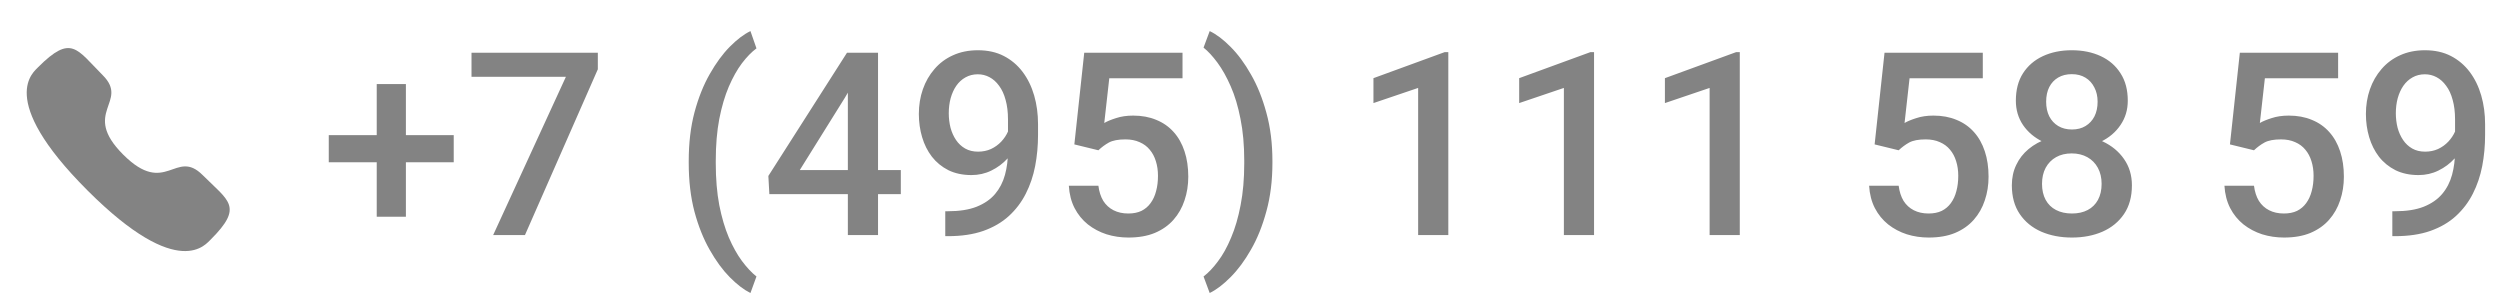 <svg width="234" height="28" viewBox="0 0 234 28" fill="none" xmlns="http://www.w3.org/2000/svg">
<path fill-rule="evenodd" clip-rule="evenodd" d="M11.532 14.472C15.521 18.46 16.426 13.847 18.966 16.385C21.414 18.833 22.822 19.323 19.719 22.425C19.331 22.737 16.862 26.494 8.185 17.82C-0.493 9.144 3.262 6.672 3.574 6.284C6.684 3.174 7.166 4.589 9.614 7.037C12.154 9.576 7.543 10.484 11.532 14.472Z" fill="#838383"/>
<path d="M42.469 12.648V15.191H30.773V12.648H42.469ZM37.992 7.867V20.289H35.262V7.867H37.992ZM55.957 4.938V6.484L49.137 22H46.16L52.969 7.188H44.133V4.938H55.957ZM64.465 15.262V15.062C64.465 13.391 64.644 11.875 65.004 10.516C65.371 9.148 65.848 7.953 66.434 6.93C67.019 5.898 67.644 5.047 68.309 4.375C68.981 3.695 69.625 3.207 70.242 2.91L70.805 4.527C70.352 4.863 69.898 5.328 69.445 5.922C69 6.516 68.59 7.246 68.215 8.113C67.848 8.973 67.551 9.98 67.324 11.137C67.106 12.285 66.996 13.586 66.996 15.039V15.285C66.996 16.738 67.106 18.043 67.324 19.199C67.551 20.348 67.848 21.355 68.215 22.223C68.59 23.09 69 23.824 69.445 24.426C69.898 25.035 70.352 25.52 70.805 25.879L70.242 27.426C69.625 27.121 68.981 26.629 68.309 25.949C67.644 25.277 67.019 24.426 66.434 23.395C65.848 22.371 65.371 21.18 65.004 19.82C64.644 18.453 64.465 16.934 64.465 15.262ZM84.316 15.918V18.168H72.012L71.918 16.469L79.277 4.938H81.539L79.09 9.133L74.859 15.918H84.316ZM82.184 4.938V22H79.359V4.938H82.184ZM88.477 19.773H88.711C89.789 19.773 90.688 19.633 91.406 19.352C92.133 19.062 92.711 18.664 93.141 18.156C93.57 17.648 93.879 17.051 94.066 16.363C94.254 15.676 94.348 14.93 94.348 14.125V11.184C94.348 10.488 94.273 9.879 94.125 9.355C93.984 8.824 93.781 8.383 93.516 8.031C93.258 7.672 92.957 7.402 92.613 7.223C92.277 7.043 91.914 6.953 91.523 6.953C91.094 6.953 90.707 7.051 90.363 7.246C90.027 7.434 89.742 7.695 89.508 8.031C89.281 8.359 89.106 8.746 88.981 9.191C88.863 9.629 88.805 10.098 88.805 10.598C88.805 11.066 88.859 11.52 88.969 11.957C89.086 12.387 89.258 12.77 89.484 13.105C89.711 13.441 89.996 13.707 90.34 13.902C90.684 14.098 91.086 14.195 91.547 14.195C91.984 14.195 92.387 14.113 92.754 13.949C93.121 13.777 93.441 13.547 93.715 13.258C93.988 12.969 94.203 12.645 94.359 12.285C94.516 11.926 94.602 11.559 94.617 11.184L95.695 11.512C95.695 12.105 95.57 12.691 95.32 13.27C95.078 13.84 94.738 14.363 94.301 14.84C93.871 15.309 93.367 15.684 92.789 15.965C92.219 16.246 91.598 16.387 90.926 16.387C90.113 16.387 89.394 16.234 88.769 15.93C88.152 15.617 87.637 15.195 87.223 14.664C86.816 14.133 86.512 13.523 86.309 12.836C86.106 12.148 86.004 11.426 86.004 10.668C86.004 9.848 86.129 9.078 86.379 8.359C86.629 7.641 86.992 7.008 87.469 6.461C87.945 5.906 88.523 5.477 89.203 5.172C89.891 4.859 90.668 4.703 91.535 4.703C92.457 4.703 93.266 4.883 93.961 5.242C94.656 5.602 95.242 6.098 95.719 6.73C96.195 7.363 96.555 8.098 96.797 8.934C97.039 9.77 97.16 10.668 97.16 11.629V12.625C97.16 13.633 97.07 14.605 96.891 15.543C96.711 16.473 96.418 17.336 96.012 18.133C95.613 18.922 95.086 19.617 94.43 20.219C93.781 20.812 92.984 21.277 92.039 21.613C91.102 21.941 90 22.105 88.734 22.105H88.477V19.773ZM102.809 14.066L100.559 13.516L101.484 4.938H110.684V7.328H103.828L103.359 11.512C103.625 11.355 103.992 11.203 104.461 11.055C104.93 10.898 105.465 10.82 106.066 10.82C106.871 10.82 107.59 10.953 108.223 11.219C108.863 11.477 109.406 11.855 109.852 12.355C110.297 12.848 110.637 13.449 110.871 14.16C111.105 14.863 111.223 15.656 111.223 16.539C111.223 17.328 111.105 18.066 110.871 18.754C110.645 19.441 110.301 20.047 109.84 20.57C109.379 21.094 108.797 21.504 108.094 21.801C107.398 22.09 106.574 22.234 105.621 22.234C104.91 22.234 104.227 22.133 103.57 21.93C102.922 21.719 102.34 21.41 101.824 21.004C101.309 20.59 100.895 20.082 100.582 19.48C100.27 18.871 100.09 18.172 100.043 17.383H102.809C102.879 17.938 103.031 18.41 103.266 18.801C103.508 19.184 103.828 19.477 104.227 19.68C104.625 19.883 105.086 19.984 105.609 19.984C106.086 19.984 106.496 19.902 106.84 19.738C107.184 19.566 107.469 19.324 107.695 19.012C107.93 18.691 108.102 18.316 108.211 17.887C108.328 17.457 108.387 16.98 108.387 16.457C108.387 15.957 108.32 15.5 108.188 15.086C108.062 14.672 107.871 14.312 107.613 14.008C107.363 13.703 107.047 13.469 106.664 13.305C106.281 13.133 105.84 13.047 105.34 13.047C104.668 13.047 104.152 13.145 103.793 13.34C103.441 13.535 103.113 13.777 102.809 14.066ZM119.098 15.062V15.262C119.098 16.91 118.91 18.414 118.535 19.773C118.168 21.133 117.688 22.328 117.094 23.359C116.508 24.391 115.871 25.25 115.184 25.938C114.504 26.625 113.852 27.121 113.227 27.426L112.652 25.879C113.105 25.535 113.555 25.062 114 24.461C114.453 23.867 114.863 23.129 115.23 22.246C115.605 21.371 115.902 20.355 116.121 19.199C116.348 18.043 116.461 16.738 116.461 15.285V15.039C116.461 13.586 116.344 12.281 116.109 11.125C115.883 9.961 115.578 8.945 115.195 8.078C114.812 7.203 114.398 6.465 113.953 5.863C113.508 5.262 113.074 4.793 112.652 4.457L113.227 2.91C113.852 3.207 114.504 3.699 115.184 4.387C115.871 5.074 116.508 5.938 117.094 6.977C117.688 8.008 118.168 9.203 118.535 10.562C118.91 11.922 119.098 13.422 119.098 15.062ZM135.562 4.879V22H132.738V8.23L128.555 9.648V7.316L135.223 4.879H135.562ZM149.203 4.879V22H146.379V8.23L142.195 9.648V7.316L148.863 4.879H149.203ZM162.844 4.879V22H160.02V8.23L155.836 9.648V7.316L162.504 4.879H162.844ZM177.715 14.066L175.465 13.516L176.391 4.938H185.59V7.328H178.734L178.266 11.512C178.531 11.355 178.898 11.203 179.367 11.055C179.836 10.898 180.371 10.82 180.973 10.82C181.777 10.82 182.496 10.953 183.129 11.219C183.77 11.477 184.312 11.855 184.758 12.355C185.203 12.848 185.543 13.449 185.777 14.16C186.012 14.863 186.129 15.656 186.129 16.539C186.129 17.328 186.012 18.066 185.777 18.754C185.551 19.441 185.207 20.047 184.746 20.57C184.285 21.094 183.703 21.504 183 21.801C182.305 22.09 181.48 22.234 180.527 22.234C179.816 22.234 179.133 22.133 178.477 21.93C177.828 21.719 177.246 21.41 176.73 21.004C176.215 20.59 175.801 20.082 175.488 19.48C175.176 18.871 174.996 18.172 174.949 17.383H177.715C177.785 17.938 177.938 18.41 178.172 18.801C178.414 19.184 178.734 19.477 179.133 19.68C179.531 19.883 179.992 19.984 180.516 19.984C180.992 19.984 181.402 19.902 181.746 19.738C182.09 19.566 182.375 19.324 182.602 19.012C182.836 18.691 183.008 18.316 183.117 17.887C183.234 17.457 183.293 16.98 183.293 16.457C183.293 15.957 183.227 15.5 183.094 15.086C182.969 14.672 182.777 14.312 182.52 14.008C182.27 13.703 181.953 13.469 181.57 13.305C181.188 13.133 180.746 13.047 180.246 13.047C179.574 13.047 179.059 13.145 178.699 13.34C178.348 13.535 178.02 13.777 177.715 14.066ZM199.547 17.348C199.547 18.41 199.301 19.305 198.809 20.031C198.316 20.758 197.645 21.309 196.793 21.684C195.949 22.051 194.996 22.234 193.934 22.234C192.871 22.234 191.914 22.051 191.062 21.684C190.211 21.309 189.539 20.758 189.047 20.031C188.555 19.305 188.309 18.41 188.309 17.348C188.309 16.645 188.445 16.008 188.719 15.438C188.992 14.859 189.379 14.363 189.879 13.949C190.387 13.527 190.98 13.203 191.66 12.977C192.348 12.75 193.098 12.637 193.91 12.637C194.988 12.637 195.953 12.836 196.805 13.234C197.656 13.633 198.324 14.184 198.809 14.887C199.301 15.59 199.547 16.41 199.547 17.348ZM196.711 17.207C196.711 16.637 196.594 16.137 196.359 15.707C196.125 15.277 195.797 14.945 195.375 14.711C194.953 14.477 194.465 14.359 193.91 14.359C193.348 14.359 192.859 14.477 192.445 14.711C192.031 14.945 191.707 15.277 191.473 15.707C191.246 16.137 191.133 16.637 191.133 17.207C191.133 17.785 191.246 18.285 191.473 18.707C191.699 19.121 192.023 19.438 192.445 19.656C192.867 19.875 193.363 19.984 193.934 19.984C194.504 19.984 194.996 19.875 195.41 19.656C195.824 19.438 196.145 19.121 196.371 18.707C196.598 18.285 196.711 17.785 196.711 17.207ZM199.16 9.426C199.16 10.277 198.934 11.035 198.48 11.699C198.035 12.363 197.418 12.887 196.629 13.27C195.84 13.645 194.941 13.832 193.934 13.832C192.918 13.832 192.012 13.645 191.215 13.27C190.426 12.887 189.805 12.363 189.352 11.699C188.906 11.035 188.684 10.277 188.684 9.426C188.684 8.41 188.906 7.555 189.352 6.859C189.805 6.156 190.426 5.621 191.215 5.254C192.004 4.887 192.906 4.703 193.922 4.703C194.938 4.703 195.84 4.887 196.629 5.254C197.418 5.621 198.035 6.156 198.48 6.859C198.934 7.555 199.16 8.41 199.16 9.426ZM196.336 9.52C196.336 9.012 196.234 8.566 196.031 8.184C195.836 7.793 195.559 7.488 195.199 7.27C194.84 7.051 194.414 6.941 193.922 6.941C193.43 6.941 193.004 7.047 192.645 7.258C192.285 7.469 192.008 7.766 191.812 8.148C191.617 8.531 191.52 8.988 191.52 9.52C191.52 10.043 191.617 10.5 191.812 10.891C192.008 11.273 192.285 11.574 192.645 11.793C193.012 12.012 193.441 12.121 193.934 12.121C194.426 12.121 194.852 12.012 195.211 11.793C195.57 11.574 195.848 11.273 196.043 10.891C196.238 10.5 196.336 10.043 196.336 9.52ZM210.973 14.066L208.723 13.516L209.648 4.938H218.848V7.328H211.992L211.523 11.512C211.789 11.355 212.156 11.203 212.625 11.055C213.094 10.898 213.629 10.82 214.23 10.82C215.035 10.82 215.754 10.953 216.387 11.219C217.027 11.477 217.57 11.855 218.016 12.355C218.461 12.848 218.801 13.449 219.035 14.16C219.27 14.863 219.387 15.656 219.387 16.539C219.387 17.328 219.27 18.066 219.035 18.754C218.809 19.441 218.465 20.047 218.004 20.57C217.543 21.094 216.961 21.504 216.258 21.801C215.562 22.09 214.738 22.234 213.785 22.234C213.074 22.234 212.391 22.133 211.734 21.93C211.086 21.719 210.504 21.41 209.988 21.004C209.473 20.59 209.059 20.082 208.746 19.48C208.434 18.871 208.254 18.172 208.207 17.383H210.973C211.043 17.938 211.195 18.41 211.43 18.801C211.672 19.184 211.992 19.477 212.391 19.68C212.789 19.883 213.25 19.984 213.773 19.984C214.25 19.984 214.66 19.902 215.004 19.738C215.348 19.566 215.633 19.324 215.859 19.012C216.094 18.691 216.266 18.316 216.375 17.887C216.492 17.457 216.551 16.98 216.551 16.457C216.551 15.957 216.484 15.5 216.352 15.086C216.227 14.672 216.035 14.312 215.777 14.008C215.527 13.703 215.211 13.469 214.828 13.305C214.445 13.133 214.004 13.047 213.504 13.047C212.832 13.047 212.316 13.145 211.957 13.34C211.605 13.535 211.277 13.777 210.973 14.066ZM223.922 19.773H224.156C225.234 19.773 226.133 19.633 226.852 19.352C227.578 19.062 228.156 18.664 228.586 18.156C229.016 17.648 229.324 17.051 229.512 16.363C229.699 15.676 229.793 14.93 229.793 14.125V11.184C229.793 10.488 229.719 9.879 229.57 9.355C229.43 8.824 229.227 8.383 228.961 8.031C228.703 7.672 228.402 7.402 228.059 7.223C227.723 7.043 227.359 6.953 226.969 6.953C226.539 6.953 226.152 7.051 225.809 7.246C225.473 7.434 225.188 7.695 224.953 8.031C224.727 8.359 224.551 8.746 224.426 9.191C224.309 9.629 224.25 10.098 224.25 10.598C224.25 11.066 224.305 11.52 224.414 11.957C224.531 12.387 224.703 12.77 224.93 13.105C225.156 13.441 225.441 13.707 225.785 13.902C226.129 14.098 226.531 14.195 226.992 14.195C227.43 14.195 227.832 14.113 228.199 13.949C228.566 13.777 228.887 13.547 229.16 13.258C229.434 12.969 229.648 12.645 229.805 12.285C229.961 11.926 230.047 11.559 230.062 11.184L231.141 11.512C231.141 12.105 231.016 12.691 230.766 13.27C230.523 13.84 230.184 14.363 229.746 14.84C229.316 15.309 228.812 15.684 228.234 15.965C227.664 16.246 227.043 16.387 226.371 16.387C225.559 16.387 224.84 16.234 224.215 15.93C223.598 15.617 223.082 15.195 222.668 14.664C222.262 14.133 221.957 13.523 221.754 12.836C221.551 12.148 221.449 11.426 221.449 10.668C221.449 9.848 221.574 9.078 221.824 8.359C222.074 7.641 222.438 7.008 222.914 6.461C223.391 5.906 223.969 5.477 224.648 5.172C225.336 4.859 226.113 4.703 226.98 4.703C227.902 4.703 228.711 4.883 229.406 5.242C230.102 5.602 230.688 6.098 231.164 6.73C231.641 7.363 232 8.098 232.242 8.934C232.484 9.77 232.605 10.668 232.605 11.629V12.625C232.605 13.633 232.516 14.605 232.336 15.543C232.156 16.473 231.863 17.336 231.457 18.133C231.059 18.922 230.531 19.617 229.875 20.219C229.227 20.812 228.43 21.277 227.484 21.613C226.547 21.941 225.445 22.105 224.18 22.105H223.922V19.773Z" fill="#838383"/>
</svg>
